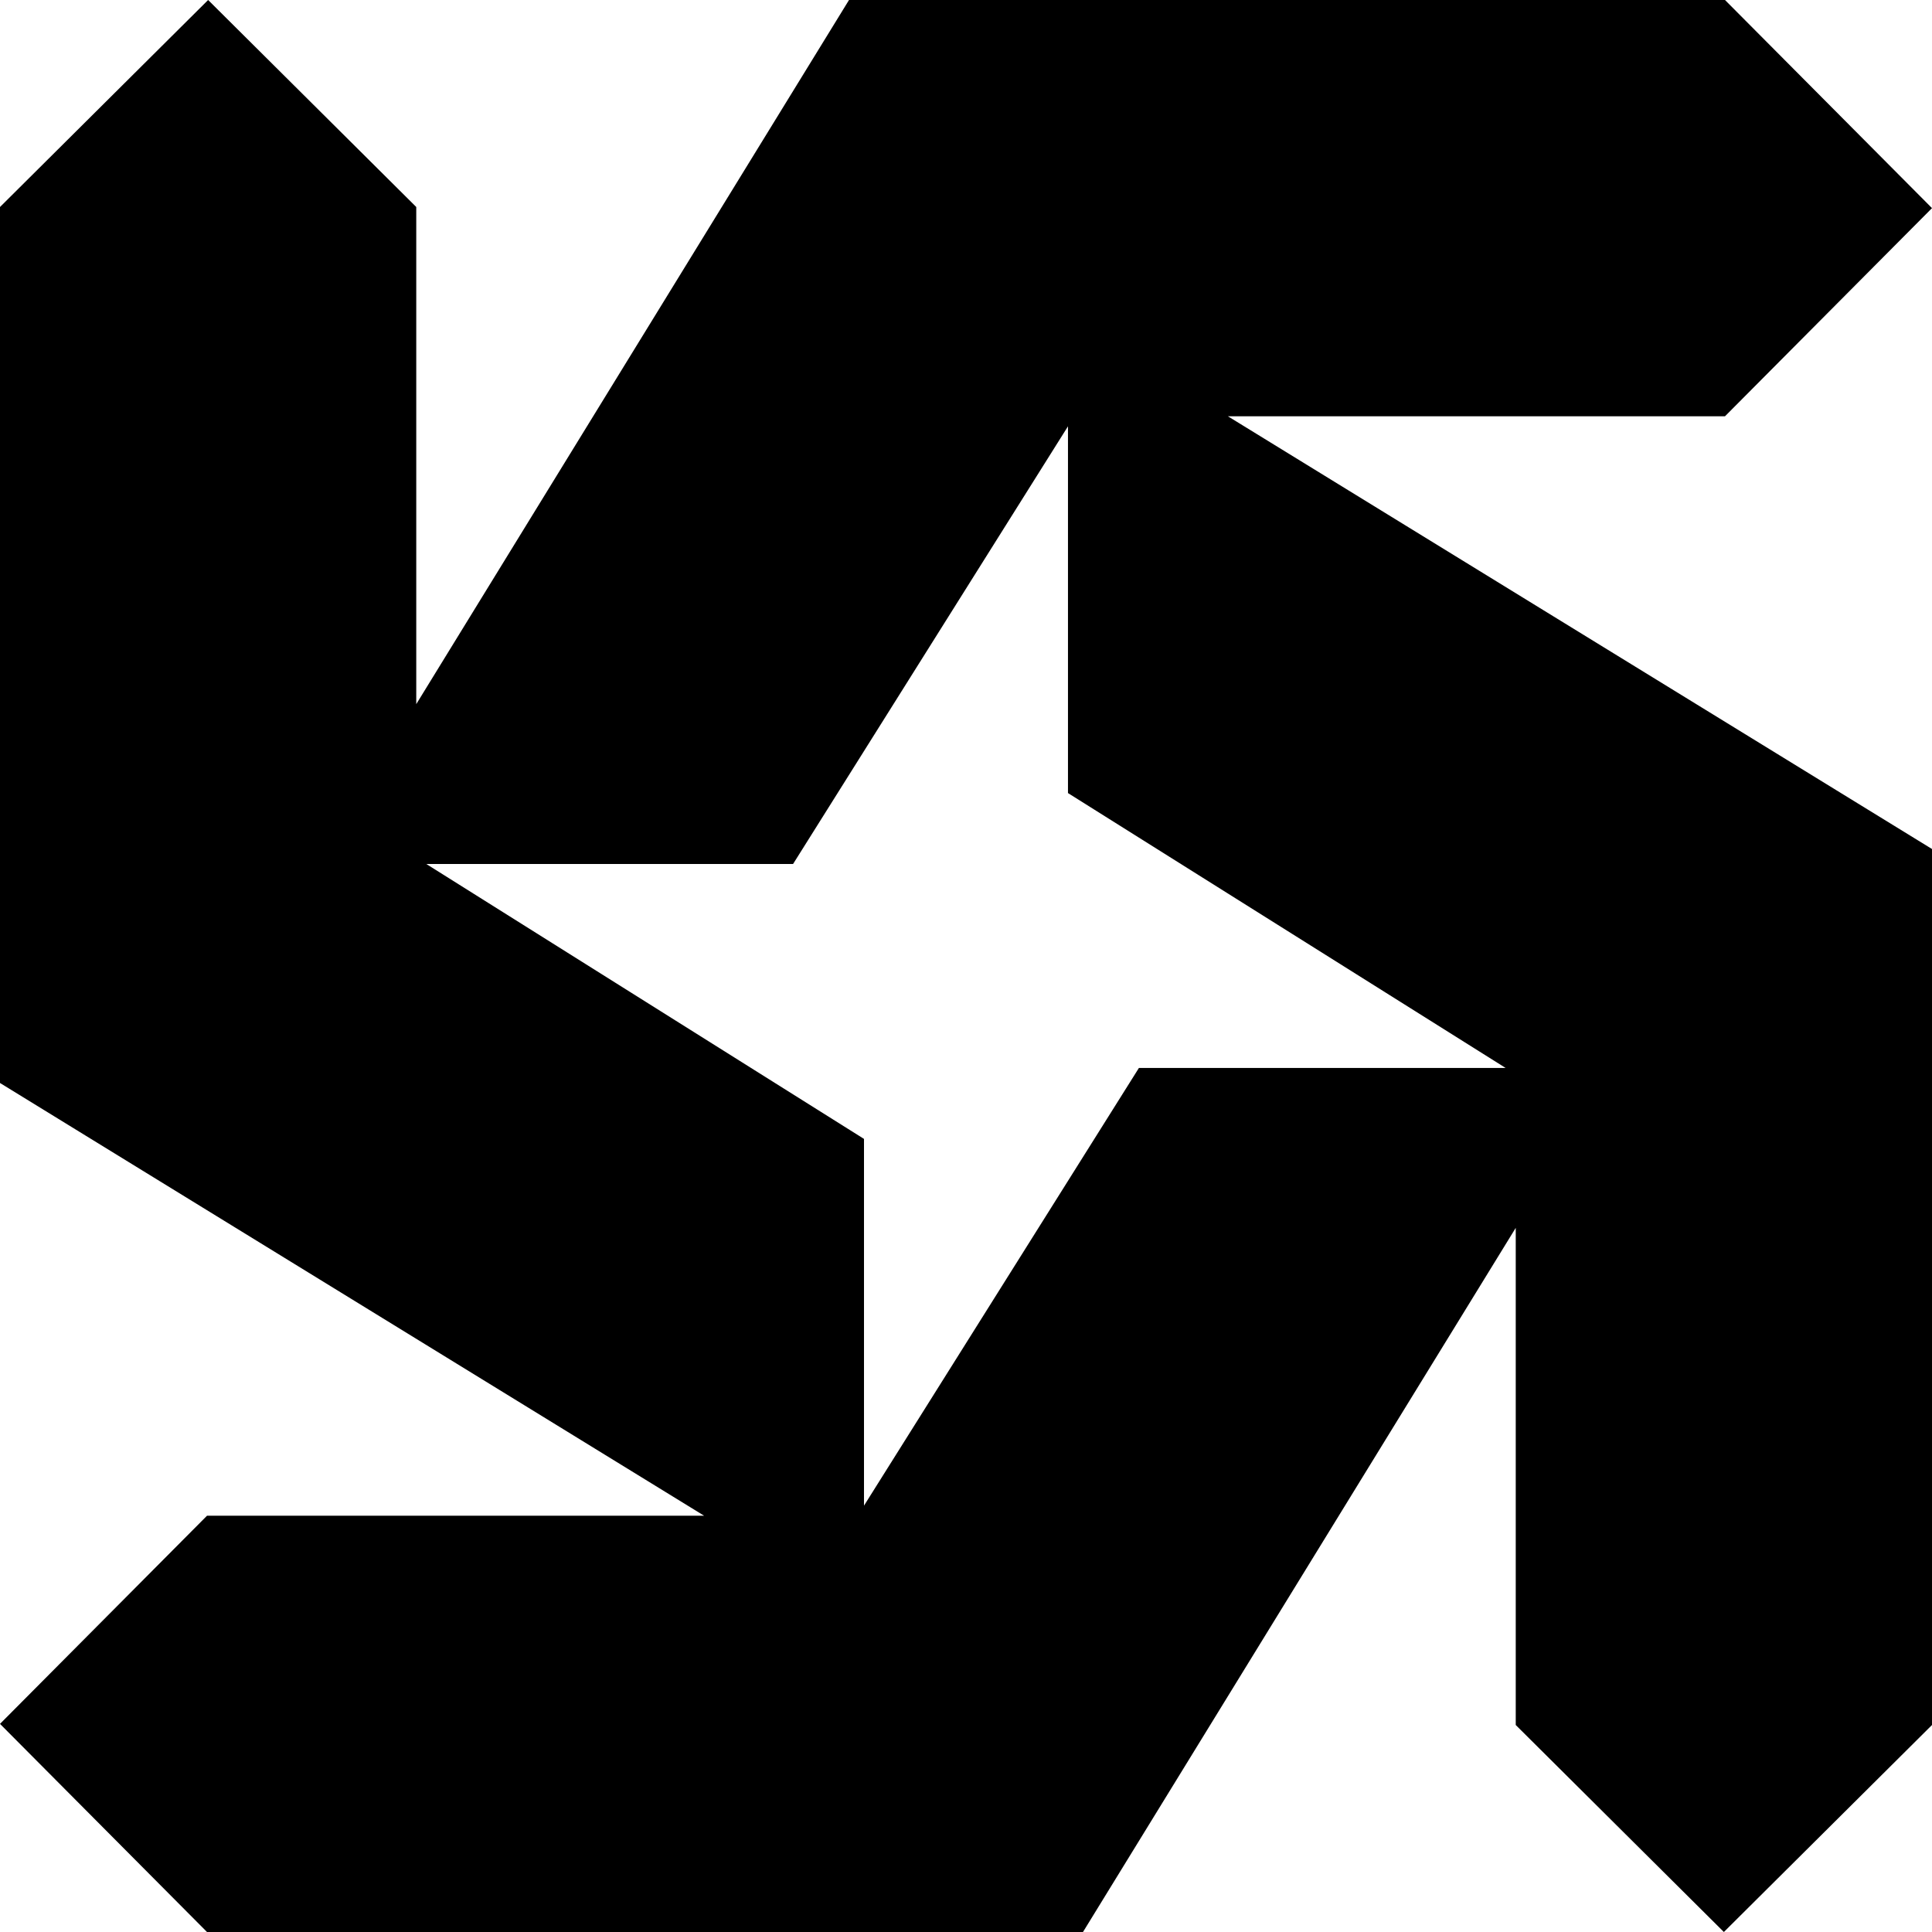 <svg data-name="Layer 1" xmlns="http://www.w3.org/2000/svg" viewBox="0 0 615.07 615.07"><path d="m549.17 132.52 65.9-66.26L549.17 0H270.29L132.52 224.17V65.9L66.26 0 0 65.9v278.88l224.17 137.77H65.9L0 548.81l65.9 66.26h278.88L482.55 390.9v158.27l66.26 65.9 66.26-65.9V270.29L390.9 132.52h158.27ZM275.06 479.34V362.58l-139.34-87.52h116.76L340 135.72v116.76L479.34 340H362.58l-87.52 139.34Z"></path></svg>